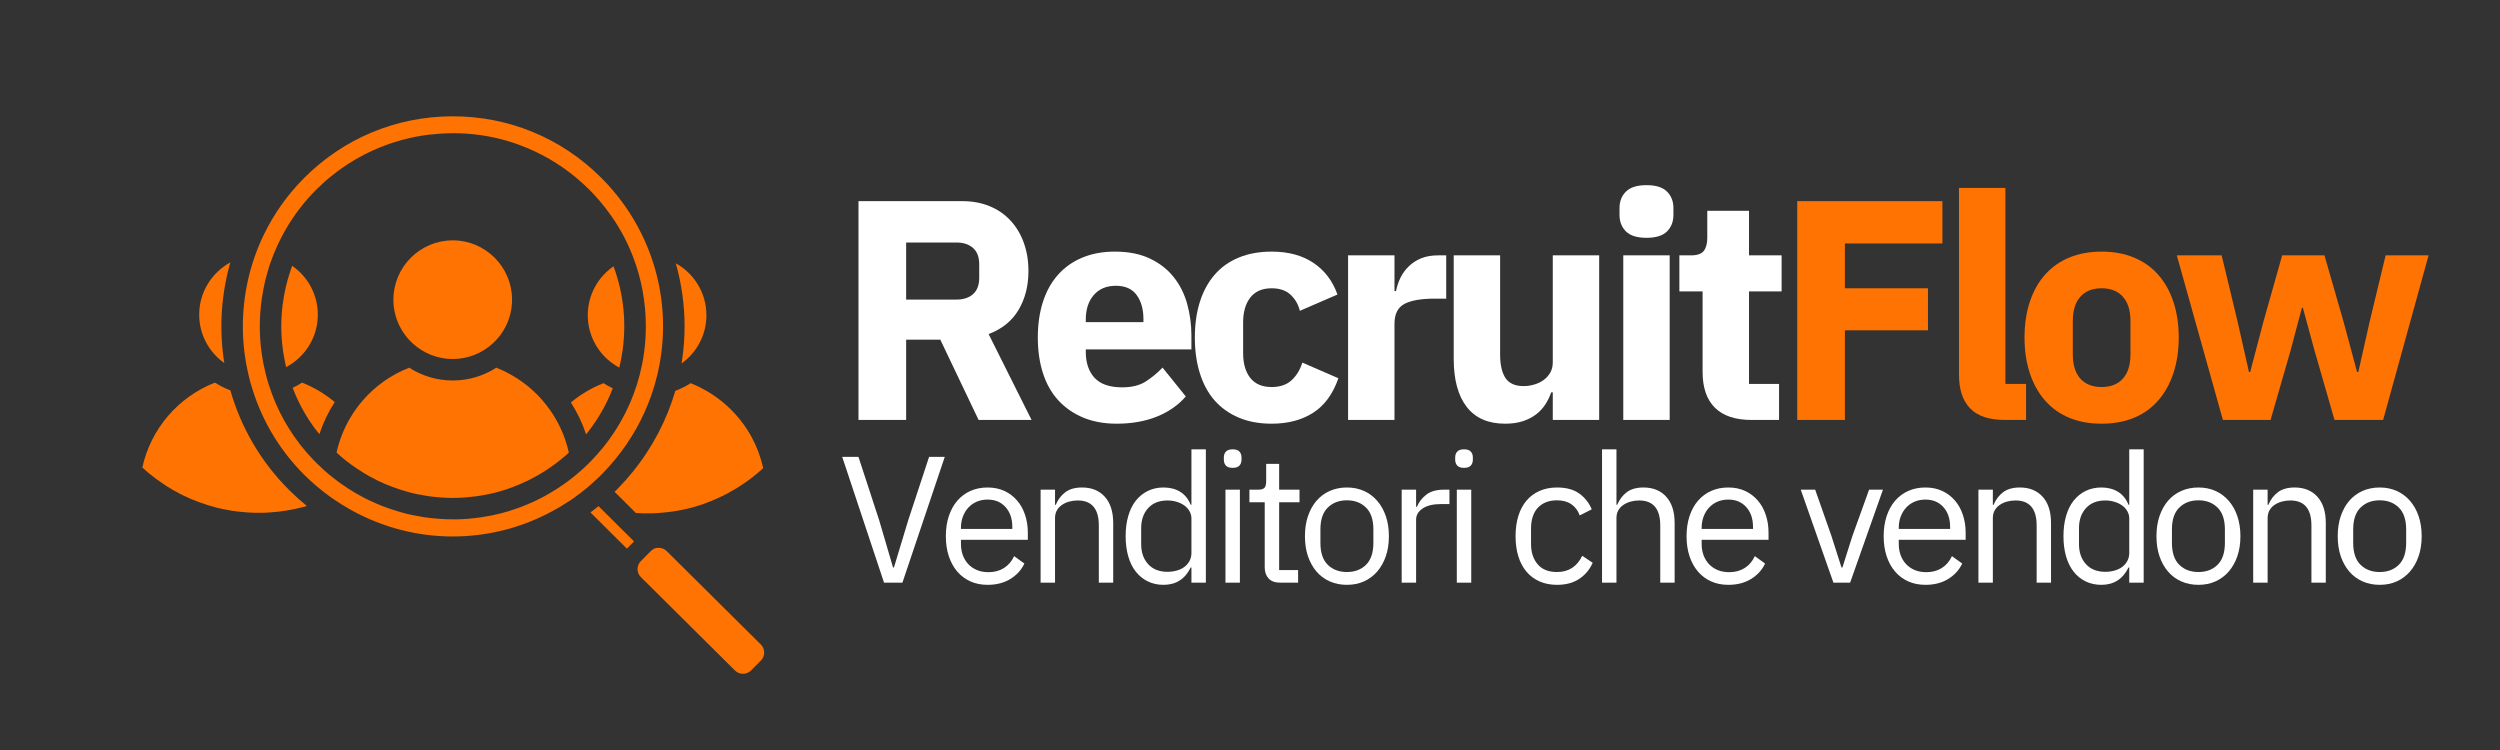 <svg xmlns="http://www.w3.org/2000/svg" xmlns:xlink="http://www.w3.org/1999/xlink" width="1000" zoomAndPan="magnify" viewBox="0 0 750 225" height="300" preserveAspectRatio="xMidYMid meet" version="1.0"><rect x="0" y="0" width="750" height="225" fill="#333333" stroke="none"/><defs><g/><clipPath id="e27d46ad60"><path d="M 72 34.891 L 199 34.891 L 199 161 L 72 161 Z M 72 34.891 " clip-rule="nonzero"/></clipPath><clipPath id="23b8d90d71"><path d="M 191 164 L 229.387 164 L 229.387 202.141 L 191 202.141 Z M 191 164 " clip-rule="nonzero"/></clipPath><clipPath id="8971f549cf"><path d="M 42.637 114 L 93 114 L 93 154 L 42.637 154 Z M 42.637 114 " clip-rule="nonzero"/></clipPath></defs><g clip-path="url(#e27d46ad60)"><path fill="#fe7302" d="M 177.742 144.898 C 178.797 143.984 179.703 143.129 180.543 142.277 C 182.062 140.738 183.461 139.168 184.707 137.629 C 189.434 131.824 192.977 125.441 195.336 118.762 C 196.051 116.742 196.66 114.688 197.156 112.621 C 197.199 112.434 197.25 112.254 197.293 112.074 C 197.738 110.156 198.094 108.219 198.348 106.281 C 199.695 96.379 198.652 86.266 195.27 76.805 C 194.492 74.625 193.586 72.477 192.562 70.379 C 189.531 64.152 185.402 58.316 180.207 53.164 L 180.195 53.164 C 168.336 41.367 152.586 34.891 135.859 34.891 L 135.605 34.891 C 118.781 34.953 102.98 41.559 91.129 53.512 C 86.145 58.527 82.184 64.184 79.246 70.211 C 78.215 72.309 77.309 74.445 76.539 76.625 C 73.148 86.098 72.105 96.219 73.379 106.09 C 73.633 108.039 73.98 109.988 74.422 111.906 C 74.453 112.086 74.496 112.262 74.547 112.441 C 75.023 114.52 75.621 116.57 76.328 118.594 C 79.363 127.379 84.398 135.617 91.422 142.594 C 93.742 144.867 96.215 146.973 98.789 148.84 C 98.902 148.922 99.02 149.008 99.137 149.09 C 99.516 149.367 99.883 149.629 100.262 149.871 C 101.969 151.039 103.707 152.113 105.488 153.094 C 124.375 163.523 147.117 163.566 166.016 153.18 C 167.473 152.391 168.902 151.523 170.316 150.598 C 170.324 150.598 170.324 150.586 170.336 150.586 L 170.695 150.367 C 170.895 150.238 171.105 150.113 171.297 149.977 C 171.715 149.68 172.062 149.438 172.402 149.207 C 172.539 149.102 172.676 148.996 172.812 148.902 C 173.887 148.113 174.941 147.312 175.961 146.469 C 176.469 146.047 176.961 145.637 177.426 145.172 C 177.531 145.078 177.637 144.992 177.742 144.898 Z M 176.445 139.188 C 176.371 139.262 176.266 139.348 176.16 139.441 C 175.5 140.094 174.824 140.727 174.141 141.316 C 173.75 141.676 173.348 142.012 172.949 142.34 C 171.156 143.836 169.273 145.227 167.336 146.48 L 167.324 146.48 C 166.816 146.805 166.312 147.121 165.809 147.438 L 165.797 147.438 C 164.352 148.344 162.785 149.207 161.172 149.977 L 161.117 150.008 C 161.117 150.008 161.055 150.039 161.023 150.062 C 160.266 150.43 159.484 150.797 158.676 151.105 C 158.129 151.348 157.578 151.578 157.02 151.801 C 156.461 152.02 155.906 152.242 155.336 152.441 C 151.922 153.684 148.309 154.602 144.578 155.148 C 144.223 155.203 143.852 155.254 143.496 155.297 C 143.137 155.348 142.77 155.391 142.41 155.434 C 140.883 155.621 139.43 155.727 138.027 155.77 C 137.766 155.781 137.492 155.793 137.227 155.793 L 137.207 155.793 C 137.07 155.801 136.91 155.801 136.754 155.801 L 136.246 155.801 C 136.133 155.801 136.016 155.801 135.891 155.801 C 135.457 155.801 135.016 155.801 134.574 155.781 C 134.32 155.781 134.066 155.77 133.812 155.762 C 133.066 155.738 132.34 155.688 131.613 155.633 C 130.41 155.539 129.316 155.434 128.25 155.297 C 127.871 155.242 127.484 155.191 127.105 155.137 L 124.312 154.633 C 123.848 154.547 123.375 154.453 122.898 154.348 C 122.004 154.148 121.098 153.918 120.184 153.641 C 119.707 153.516 119.234 153.367 118.762 153.211 C 118.559 153.156 118.285 153.074 117.992 152.957 C 117.297 152.77 116.621 152.527 115.926 152.262 C 115.883 152.242 115.832 152.23 115.789 152.211 C 115.727 152.188 115.652 152.156 115.59 152.137 C 114.875 151.895 114.051 151.566 113.219 151.199 L 113.062 151.137 C 112.988 151.105 112.914 151.07 112.852 151.039 C 112.312 150.82 111.766 150.586 111.227 150.312 L 111.219 150.312 L 110.797 150.113 L 110.648 150.051 C 110.648 150.051 110.555 150.008 110.512 149.988 C 110.426 149.945 110.344 149.902 110.27 149.859 C 110.059 149.766 109.859 149.66 109.668 149.566 C 109.574 149.512 109.488 149.473 109.395 149.43 C 109.195 149.312 108.984 149.207 108.785 149.09 C 108.773 149.09 108.762 149.09 108.762 149.082 C 108.562 148.977 108.375 148.871 108.184 148.766 C 107.824 148.574 107.438 148.363 107.047 148.145 C 106.848 148.027 106.645 147.91 106.445 147.785 C 106.246 147.668 106.047 147.555 105.855 147.426 C 105.781 147.387 105.699 147.332 105.613 147.281 C 105.172 147.027 104.688 146.723 104.203 146.406 C 104.012 146.27 103.832 146.141 103.645 146.004 C 103.621 145.996 103.602 145.973 103.582 145.965 C 102.812 145.469 102.043 144.93 101.254 144.352 C 100.461 143.762 99.652 143.129 98.84 142.453 L 98.828 142.453 C 97.648 141.477 96.555 140.473 95.48 139.41 C 95.438 139.379 95.395 139.336 95.352 139.305 C 95.332 139.285 95.312 139.273 95.301 139.262 L 95.176 139.125 L 95.09 139.051 L 94.941 138.906 C 94.648 138.609 94.352 138.316 94.078 138.02 C 88.441 132.184 84.293 125.441 81.617 118.27 C 80.891 116.328 80.27 114.371 79.773 112.391 C 79.73 112.273 79.711 112.16 79.68 112.043 C 79.172 110.008 78.773 107.953 78.488 105.891 C 77.855 101.352 77.77 96.746 78.223 92.184 C 78.414 90.27 78.699 88.371 79.078 86.477 C 79.32 85.23 79.605 83.988 79.941 82.758 C 80.164 81.883 80.426 80.996 80.699 80.133 C 81.027 79.113 81.383 78.09 81.773 77.09 C 81.891 76.773 82.016 76.457 82.145 76.141 C 82.492 75.289 82.859 74.434 83.238 73.594 C 83.617 72.77 84.02 71.961 84.438 71.148 C 84.766 70.504 85.113 69.875 85.473 69.242 C 85.609 69.008 85.734 68.777 85.871 68.547 C 88.262 64.457 91.215 60.594 94.699 57.074 C 94.93 56.844 95.152 56.621 95.375 56.41 C 95.488 56.293 95.617 56.18 95.742 56.062 C 95.754 56.062 95.766 56.051 95.773 56.043 C 96.207 55.598 96.773 55.074 97.332 54.578 C 98.188 53.82 99.051 53.094 99.934 52.398 C 100.82 51.691 101.727 51.027 102.645 50.387 C 103.379 49.867 104.129 49.363 104.898 48.891 C 106.023 48.172 107.184 47.5 108.352 46.875 C 109.047 46.477 109.828 46.098 110.598 45.73 C 111.449 45.309 112.27 44.918 113.102 44.59 L 113.113 44.59 C 113.113 44.59 113.207 44.547 113.262 44.527 C 113.461 44.434 113.66 44.34 113.871 44.266 C 114.051 44.191 114.242 44.117 114.43 44.043 C 114.492 44.023 114.566 43.992 114.629 43.969 C 115.336 43.684 115.957 43.465 116.559 43.242 L 117.012 43.086 C 117.812 42.812 118.57 42.566 119.285 42.367 C 120.066 42.125 120.941 41.883 121.805 41.695 C 122.215 41.566 122.848 41.41 123.512 41.293 C 123.648 41.262 123.785 41.219 123.934 41.188 C 124.082 41.156 124.238 41.125 124.395 41.082 C 124.406 41.094 124.406 41.082 124.418 41.082 C 124.574 41.051 124.742 41.02 124.922 40.988 L 124.945 40.988 C 125.125 40.957 125.301 40.926 125.492 40.895 C 126.25 40.746 126.934 40.621 127.621 40.547 C 128.211 40.461 129 40.344 129.746 40.312 C 138.48 39.344 147.203 40.398 155.305 43.285 C 157.051 43.918 158.77 44.621 160.457 45.422 C 166.363 48.195 171.844 51.996 176.613 56.738 L 176.625 56.738 C 176.973 57.074 177.309 57.422 177.637 57.77 C 177.984 58.137 178.344 58.516 178.691 58.898 C 179.184 59.445 179.68 60.012 180.156 60.57 C 180.629 61.141 181.094 61.711 181.547 62.289 C 182.145 63.059 182.727 63.848 183.285 64.637 C 184.801 66.766 186.148 68.988 187.34 71.297 C 188.328 73.223 189.215 75.203 189.984 77.238 C 192.438 83.672 193.723 90.562 193.754 97.652 C 193.766 100.496 193.574 103.309 193.176 106.07 C 192.891 108.145 192.48 110.199 191.965 112.211 C 191.941 112.328 191.91 112.441 191.879 112.559 C 191.363 114.551 190.742 116.508 190.016 118.426 L 190.004 118.426 C 189.035 121.008 187.875 123.492 186.539 125.895 C 186.098 126.707 185.621 127.496 185.137 128.285 C 184.863 128.738 184.578 129.191 184.285 129.633 C 184.02 130.035 183.746 130.434 183.473 130.824 C 183.199 131.227 182.926 131.613 182.641 132.004 C 182.598 132.066 182.547 132.121 182.516 132.184 C 182.07 132.773 181.629 133.352 181.176 133.922 C 181.039 134.09 180.902 134.258 180.766 134.43 C 179.574 135.891 178.289 137.324 176.93 138.695 L 176.445 139.18 Z M 176.445 139.188 " fill-opacity="1" fill-rule="nonzero"/></g><g clip-path="url(#23b8d90d71)"><path fill="#fe7302" d="M 228.254 193.355 L 200.023 165.336 C 199.379 164.703 198.535 164.355 197.633 164.355 C 197.516 164.344 197.398 164.344 197.293 164.355 C 196.43 164.387 195.789 164.777 195.219 165.348 L 192.246 168.34 C 191.68 168.906 191.344 169.645 191.277 170.445 C 191.258 170.539 191.258 170.645 191.258 170.75 C 191.27 171.656 191.617 172.5 192.27 173.141 L 220.5 201.164 C 221.828 202.48 223.988 202.469 225.305 201.141 L 228.277 198.148 C 229.594 196.824 229.582 194.664 228.254 193.348 Z M 228.254 193.355 " fill-opacity="1" fill-rule="nonzero"/></g><path fill="#fe7302" d="M 187.875 160.109 L 179.637 151.926 L 179.555 151.84 C 179.555 151.84 179.523 151.871 179.512 151.883 C 179.227 152.113 178.941 152.336 178.668 152.547 C 178.152 152.957 177.637 153.348 177.133 153.727 L 182.758 159.32 L 187.488 164.02 L 188.066 164.598 L 190.215 162.418 L 189.637 161.848 L 187.887 160.109 Z M 187.875 160.109 " fill-opacity="1" fill-rule="nonzero"/><path fill="#fe7302" d="M 195.48 154 C 196.305 153.988 197.145 153.938 198.012 153.863 C 199.336 153.77 200.633 153.633 201.93 153.434 C 206.344 152.777 210.547 151.566 214.445 149.84 C 215.086 149.566 215.645 149.301 216.215 149.039 L 216.688 148.828 C 218.004 148.164 219.406 147.395 220.785 146.574 C 222.988 145.246 225.125 143.719 227.148 142.035 C 227.77 141.527 228.371 140.992 228.961 140.441 C 227.496 133.805 224.211 127.793 219.363 122.945 C 215.898 119.48 211.715 116.742 207.188 114.949 C 205.754 115.887 204.215 116.656 202.594 117.258 C 200.062 125.926 195.777 134.25 189.711 141.688 C 188.352 143.371 186.812 145.098 185.125 146.805 C 184.883 147.059 184.633 147.301 184.379 147.543 L 190.773 153.906 C 191.551 153.957 192.238 153.988 192.922 154 Z M 195.48 154 " fill-opacity="1" fill-rule="nonzero"/><path fill="#fe7302" d="M 182.031 120.617 C 182.691 119.258 183.293 117.879 183.832 116.488 C 182.863 116.047 181.945 115.527 181.059 114.949 C 177.457 116.363 174.16 118.332 171.262 120.742 C 173.191 123.727 174.719 126.938 175.824 130.309 C 175.836 130.289 175.848 130.277 175.855 130.266 C 176.141 129.93 176.402 129.582 176.656 129.246 C 176.93 128.906 177.184 128.559 177.438 128.211 C 177.691 127.863 177.934 127.516 178.176 127.168 C 178.543 126.645 178.891 126.117 179.238 125.578 C 179.922 124.504 180.555 123.41 181.164 122.305 C 181.461 121.746 181.746 121.188 182.031 120.617 Z M 182.031 120.617 " fill-opacity="1" fill-rule="nonzero"/><path fill="#fe7302" d="M 204.711 107.398 C 204.637 107.945 204.562 108.492 204.469 109.031 C 205.016 108.641 205.543 108.219 206.039 107.766 C 209.652 104.512 211.926 99.801 211.926 94.566 C 211.926 87.875 208.219 82.031 202.738 78.984 C 204.488 85.148 205.375 91.512 205.375 97.883 C 205.375 101.066 205.152 104.238 204.711 107.398 Z M 204.711 107.398 " fill-opacity="1" fill-rule="nonzero"/><path fill="#fe7302" d="M 185.781 110.281 C 186.074 109.113 186.316 107.934 186.516 106.742 C 188.078 97.789 187.254 88.496 184.062 79.891 C 179.395 83.105 176.332 88.477 176.332 94.566 C 176.332 99.789 178.594 104.5 182.199 107.766 C 183.285 108.734 184.484 109.586 185.781 110.281 Z M 185.781 110.281 " fill-opacity="1" fill-rule="nonzero"/><path fill="#fe7302" d="M 135.824 107.703 C 140.41 107.703 144.59 105.953 147.742 103.109 C 151.344 99.855 153.617 95.145 153.617 89.91 C 153.617 80.09 145.633 72.105 135.824 72.105 C 126.02 72.105 118.023 80.09 118.023 89.91 C 118.023 95.133 120.289 99.844 123.902 103.109 C 127.062 105.953 131.242 107.703 135.824 107.703 Z M 135.824 107.703 " fill-opacity="1" fill-rule="nonzero"/><path fill="#fe7302" d="M 162.711 120.059 C 162.184 119.449 161.625 118.859 161.055 118.289 C 157.59 114.824 153.406 112.086 148.879 110.305 C 145.105 112.75 140.629 114.148 135.824 114.148 C 131.023 114.148 126.535 112.738 122.762 110.305 C 117.371 112.41 112.672 115.75 108.984 119.965 C 107.52 121.617 106.223 123.41 105.098 125.316 C 103.199 128.52 101.801 132.027 100.969 135.754 C 101.379 136.156 101.801 136.523 102.223 136.895 C 102.453 137.094 102.695 137.293 102.938 137.492 C 103.297 137.789 103.652 138.074 104.012 138.367 C 105.086 139.199 106.141 139.957 107.215 140.664 L 107.227 140.664 C 107.867 141.105 108.457 141.484 109.047 141.844 C 109.09 141.863 109.121 141.887 109.164 141.906 C 109.438 142.074 109.691 142.234 109.934 142.371 C 109.941 142.371 109.953 142.391 109.965 142.391 C 110.238 142.559 110.5 142.707 110.766 142.844 C 110.934 142.941 111.09 143.023 111.262 143.109 C 112.039 143.551 112.703 143.898 113.387 144.227 L 113.926 144.477 C 114.441 144.719 114.945 144.953 115.473 145.172 C 115.484 145.172 115.496 145.184 115.504 145.184 L 115.969 145.371 C 116.055 145.406 116.148 145.445 116.23 145.477 C 116.781 145.711 117.328 145.93 117.895 146.133 C 117.918 146.141 117.938 146.141 117.961 146.152 C 118.59 146.395 119.246 146.605 119.887 146.816 C 119.93 146.828 119.961 146.836 120.004 146.848 C 120.055 146.867 120.121 146.891 120.184 146.91 C 120.246 146.934 120.309 146.953 120.363 146.973 C 120.395 146.973 120.711 147.078 120.75 147.09 C 121.445 147.32 122.133 147.523 122.805 147.699 C 123.711 147.945 124.598 148.152 125.449 148.312 L 125.523 148.312 C 125.523 148.312 128.145 148.785 128.145 148.785 C 128.391 148.828 128.633 148.859 128.875 148.891 C 128.969 148.902 129.062 148.922 129.156 148.934 C 129.621 148.996 130.086 149.051 130.559 149.09 C 131.266 149.164 131.949 149.23 132.613 149.262 C 132.844 149.27 133.066 149.293 133.297 149.301 C 133.52 149.312 133.75 149.332 133.973 149.332 C 134.184 149.344 134.395 149.355 134.605 149.355 L 134.613 149.355 C 135.371 149.387 136.102 149.387 136.805 149.355 L 137.176 149.355 C 137.363 149.355 137.555 149.355 137.742 149.332 L 137.84 149.332 C 137.996 149.332 138.152 149.324 138.324 149.301 C 138.777 149.281 139.23 149.25 139.691 149.219 C 140.684 149.145 141.66 149.039 142.641 148.914 C 142.957 148.871 143.285 148.828 143.609 148.777 C 147.719 148.164 151.637 147.078 155.305 145.531 C 155.578 145.426 155.852 145.301 156.125 145.184 C 156.746 144.922 157.285 144.668 157.832 144.414 L 158.285 144.215 L 158.371 144.172 C 159.414 143.645 160.508 143.066 161.594 142.434 C 161.887 142.266 162.172 142.098 162.469 141.918 C 162.91 141.656 163.34 141.379 163.785 141.098 C 165.523 139.98 167.207 138.727 168.828 137.379 C 169.113 137.145 169.398 136.902 169.684 136.66 C 169.809 136.547 169.938 136.441 170.062 136.324 C 170.156 136.25 170.242 136.164 170.324 136.094 C 170.441 135.988 170.547 135.891 170.652 135.785 C 169.84 132.109 168.473 128.633 166.574 125.43 C 165.461 123.535 164.164 121.734 162.699 120.059 Z M 162.711 120.059 " fill-opacity="1" fill-rule="nonzero"/><path fill="#fe7302" d="M 87.789 116.352 C 88.812 119.039 90.066 121.641 91.551 124.156 C 92.203 125.254 92.898 126.336 93.637 127.391 C 93.891 127.75 94.141 128.098 94.395 128.445 C 94.848 129.055 95.312 129.668 95.805 130.258 C 96.934 126.832 98.492 123.598 100.422 120.617 C 97.48 118.164 94.152 116.172 90.613 114.781 C 89.719 115.371 88.77 115.898 87.789 116.352 Z M 87.789 116.352 " fill-opacity="1" fill-rule="nonzero"/><path fill="#fe7302" d="M 95.344 94.387 C 95.344 88.328 92.297 82.969 87.664 79.754 L 87.652 79.754 C 87.504 80.145 87.367 80.523 87.242 80.914 C 87.125 81.262 87.008 81.598 86.895 81.945 C 86.672 82.629 86.473 83.324 86.273 84.02 C 86.082 84.715 85.902 85.422 85.734 86.117 C 85.324 87.875 85.008 89.656 84.785 91.449 C 84.703 92.152 84.629 92.848 84.566 93.555 L 84.566 93.586 C 84.504 94.293 84.461 94.996 84.43 95.703 C 84.336 98.02 84.387 100.348 84.609 102.656 C 84.617 102.812 84.629 102.961 84.648 103.109 C 84.766 104.258 84.926 105.418 85.113 106.566 C 85.25 107.363 85.41 108.176 85.578 108.977 C 85.578 108.988 85.578 108.996 85.586 108.996 C 85.621 109.188 85.66 109.379 85.715 109.555 C 85.758 109.746 85.797 109.934 85.852 110.125 C 87.156 109.43 88.379 108.578 89.465 107.586 C 93.078 104.332 95.344 99.621 95.344 94.387 Z M 95.344 94.387 " fill-opacity="1" fill-rule="nonzero"/><path fill="#fe7302" d="M 67.289 108.914 C 67.195 108.344 67.109 107.777 67.035 107.207 C 65.762 97.715 66.457 87.992 69.102 78.723 C 63.551 81.746 59.758 87.633 59.758 94.387 C 59.758 99.621 62.023 104.32 65.625 107.586 C 66.152 108.059 66.711 108.504 67.289 108.914 Z M 67.289 108.914 " fill-opacity="1" fill-rule="nonzero"/><g clip-path="url(#8971f549cf)"><path fill="#fe7302" d="M 69.113 117.109 C 67.48 116.5 65.93 115.719 64.488 114.781 C 53.406 119.121 45.242 128.676 42.703 140.242 C 43.336 140.844 43.988 141.422 44.66 141.98 C 46.117 143.172 47.516 144.203 48.949 145.141 C 49.645 145.637 50.254 146.027 50.898 146.395 C 51.668 146.879 52.332 147.25 52.996 147.598 C 53.762 148.027 54.438 148.387 55.113 148.703 L 55.598 148.922 C 56.156 149.188 56.691 149.438 57.25 149.672 L 57.734 149.871 C 58.387 150.133 59.02 150.398 59.703 150.641 C 60.379 150.883 61.062 151.125 61.75 151.336 C 61.863 151.367 61.969 151.41 62.086 151.453 C 62.129 151.453 62.445 151.566 62.484 151.578 C 64.086 152.105 65.668 152.504 67.195 152.789 L 69.883 153.273 C 71.082 153.453 72.367 153.59 73.652 153.684 C 74.664 153.758 75.496 153.82 76.348 153.832 L 78.91 153.832 C 79.73 153.832 80.582 153.758 81.426 153.695 C 82.766 153.59 84.051 153.453 85.355 153.254 C 87.652 152.914 89.895 152.422 92.055 151.789 C 90.277 150.344 88.547 148.797 86.895 147.164 C 78.191 138.527 72.262 128.141 69.113 117.109 Z M 69.113 117.109 " fill-opacity="1" fill-rule="nonzero"/></g><g fill="#ffffff" fill-opacity="1"><g transform="translate(250.313, 125.984)"><g><path d="M 21.531 0 L 7.234 0 L 7.234 -65.641 L 38.375 -65.641 C 41.383 -65.641 44.109 -65.141 46.547 -64.141 C 48.992 -63.141 51.078 -61.711 52.797 -59.859 C 54.523 -58.016 55.859 -55.805 56.797 -53.234 C 57.742 -50.66 58.219 -47.805 58.219 -44.672 C 58.219 -40.223 57.227 -36.336 55.25 -33.016 C 53.281 -29.691 50.285 -27.273 46.266 -25.766 L 59.156 0 L 43.266 0 L 31.781 -24.078 L 21.531 -24.078 Z M 36.578 -36.109 C 38.711 -36.109 40.391 -36.656 41.609 -37.75 C 42.836 -38.852 43.453 -40.473 43.453 -42.609 L 43.453 -46.734 C 43.453 -48.867 42.836 -50.484 41.609 -51.578 C 40.391 -52.68 38.711 -53.234 36.578 -53.234 L 21.531 -53.234 L 21.531 -36.109 Z M 36.578 -36.109 "/></g></g></g><g fill="#ffffff" fill-opacity="1"><g transform="translate(307.954, 125.984)"><g><path d="M 27.078 1.125 C 23.316 1.125 19.961 0.516 17.016 -0.703 C 14.078 -1.93 11.586 -3.656 9.547 -5.875 C 7.504 -8.102 5.969 -10.816 4.938 -14.016 C 3.906 -17.211 3.391 -20.785 3.391 -24.734 C 3.391 -28.617 3.891 -32.145 4.891 -35.312 C 5.891 -38.477 7.375 -41.188 9.344 -43.438 C 11.32 -45.695 13.754 -47.438 16.641 -48.656 C 19.523 -49.883 22.816 -50.5 26.516 -50.5 C 30.598 -50.5 34.094 -49.805 37 -48.422 C 39.914 -47.047 42.297 -45.195 44.141 -42.875 C 45.992 -40.562 47.344 -37.883 48.188 -34.844 C 49.039 -31.801 49.469 -28.617 49.469 -25.297 L 49.469 -21.156 L 17.781 -21.156 L 17.781 -20.406 C 17.781 -17.145 18.656 -14.555 20.406 -12.641 C 22.164 -10.734 24.926 -9.781 28.688 -9.781 C 31.57 -9.781 33.922 -10.359 35.734 -11.516 C 37.555 -12.68 39.25 -14.078 40.812 -15.703 L 47.781 -7.047 C 45.582 -4.484 42.711 -2.477 39.172 -1.031 C 35.629 0.406 31.598 1.125 27.078 1.125 Z M 26.797 -40.25 C 23.984 -40.25 21.773 -39.32 20.172 -37.469 C 18.578 -35.625 17.781 -33.164 17.781 -30.094 L 17.781 -29.344 L 35.078 -29.344 L 35.078 -30.188 C 35.078 -33.195 34.398 -35.625 33.047 -37.469 C 31.703 -39.32 29.617 -40.25 26.797 -40.25 Z M 26.797 -40.25 "/></g></g></g><g fill="#ffffff" fill-opacity="1"><g transform="translate(355.063, 125.984)"><g><path d="M 26.422 1.125 C 22.723 1.125 19.43 0.516 16.547 -0.703 C 13.66 -1.93 11.242 -3.656 9.297 -5.875 C 7.359 -8.102 5.891 -10.816 4.891 -14.016 C 3.891 -17.211 3.391 -20.785 3.391 -24.734 C 3.391 -28.68 3.891 -32.238 4.891 -35.406 C 5.891 -38.57 7.359 -41.281 9.297 -43.531 C 11.242 -45.789 13.66 -47.516 16.547 -48.703 C 19.43 -49.898 22.723 -50.5 26.422 -50.5 C 31.441 -50.5 35.629 -49.367 38.984 -47.109 C 42.336 -44.859 44.734 -41.695 46.172 -37.625 L 34.891 -32.734 C 34.453 -34.609 33.539 -36.203 32.156 -37.516 C 30.781 -38.836 28.867 -39.5 26.422 -39.5 C 23.598 -39.5 21.469 -38.57 20.031 -36.719 C 18.594 -34.875 17.875 -32.383 17.875 -29.25 L 17.875 -20.031 C 17.875 -16.895 18.594 -14.414 20.031 -12.594 C 21.469 -10.781 23.598 -9.875 26.422 -9.875 C 28.93 -9.875 30.922 -10.547 32.391 -11.891 C 33.867 -13.242 34.953 -15.016 35.641 -17.203 L 46.453 -12.516 C 44.828 -7.805 42.305 -4.352 38.891 -2.156 C 35.473 0.031 31.316 1.125 26.422 1.125 Z M 26.422 1.125 "/></g></g></g><g fill="#ffffff" fill-opacity="1"><g transform="translate(397.94, 125.984)"><g><path d="M 6.484 0 L 6.484 -49.375 L 20.406 -49.375 L 20.406 -38.656 L 20.875 -38.656 C 21.125 -40.031 21.562 -41.359 22.188 -42.641 C 22.82 -43.93 23.656 -45.078 24.688 -46.078 C 25.719 -47.086 26.953 -47.891 28.391 -48.484 C 29.836 -49.078 31.535 -49.375 33.484 -49.375 L 35.922 -49.375 L 35.922 -36.391 L 32.453 -36.391 C 28.367 -36.391 25.336 -35.859 23.359 -34.797 C 21.391 -33.734 20.406 -31.758 20.406 -28.875 L 20.406 0 Z M 6.484 0 "/></g></g></g><g fill="#ffffff" fill-opacity="1"><g transform="translate(430.192, 125.984)"><g><path d="M 35.641 -8.281 L 35.172 -8.281 C 34.734 -7.02 34.156 -5.828 33.438 -4.703 C 32.719 -3.578 31.789 -2.57 30.656 -1.688 C 29.531 -0.812 28.195 -0.125 26.656 0.375 C 25.125 0.875 23.352 1.125 21.344 1.125 C 16.27 1.125 12.43 -0.551 9.828 -3.906 C 7.223 -7.258 5.922 -12.07 5.922 -18.344 L 5.922 -49.375 L 19.844 -49.375 L 19.844 -19.562 C 19.844 -16.551 20.375 -14.227 21.438 -12.594 C 22.508 -10.969 24.328 -10.156 26.891 -10.156 C 27.961 -10.156 29.031 -10.312 30.094 -10.625 C 31.156 -10.938 32.094 -11.391 32.906 -11.984 C 33.727 -12.586 34.391 -13.328 34.891 -14.203 C 35.391 -15.078 35.641 -16.109 35.641 -17.297 L 35.641 -49.375 L 49.562 -49.375 L 49.562 0 L 35.641 0 Z M 35.641 -8.281 "/></g></g></g><g fill="#ffffff" fill-opacity="1"><g transform="translate(480.498, 125.984)"><g><path d="M 13.453 -54.641 C 10.629 -54.641 8.57 -55.281 7.281 -56.562 C 6 -57.852 5.359 -59.5 5.359 -61.5 L 5.359 -63.578 C 5.359 -65.578 6 -67.219 7.281 -68.5 C 8.57 -69.789 10.629 -70.438 13.453 -70.438 C 16.273 -70.438 18.328 -69.789 19.609 -68.5 C 20.891 -67.219 21.531 -65.578 21.531 -63.578 L 21.531 -61.5 C 21.531 -59.5 20.891 -57.852 19.609 -56.562 C 18.328 -55.281 16.273 -54.641 13.453 -54.641 Z M 6.484 -49.375 L 20.406 -49.375 L 20.406 0 L 6.484 0 Z M 6.484 -49.375 "/></g></g></g><g fill="#ffffff" fill-opacity="1"><g transform="translate(501.655, 125.984)"><g><path d="M 23.797 0 C 18.961 0 15.305 -1.219 12.828 -3.656 C 10.359 -6.102 9.125 -9.68 9.125 -14.391 L 9.125 -38.562 L 2.156 -38.562 L 2.156 -49.375 L 5.641 -49.375 C 7.523 -49.375 8.812 -49.828 9.5 -50.734 C 10.188 -51.648 10.531 -52.953 10.531 -54.641 L 10.531 -62.734 L 23.047 -62.734 L 23.047 -49.375 L 32.828 -49.375 L 32.828 -38.562 L 23.047 -38.562 L 23.047 -10.812 L 32.062 -10.812 L 32.062 0 Z M 23.797 0 "/></g></g></g><g fill="#fe7302" fill-opacity="1"><g transform="translate(531.938, 125.984)"><g><path d="M 7.234 0 L 7.234 -65.641 L 50.781 -65.641 L 50.781 -52.953 L 21.531 -52.953 L 21.531 -39.5 L 46.453 -39.5 L 46.453 -26.891 L 21.531 -26.891 L 21.531 0 Z M 7.234 0 "/></g></g></g><g fill="#fe7302" fill-opacity="1"><g transform="translate(581.21, 125.984)"><g><path d="M 20.312 0 C 15.551 0 12.055 -1.156 9.828 -3.469 C 7.598 -5.789 6.484 -9.148 6.484 -13.547 L 6.484 -69.594 L 20.406 -69.594 L 20.406 -10.812 L 26.609 -10.812 L 26.609 0 Z M 20.312 0 "/></g></g></g><g fill="#fe7302" fill-opacity="1"><g transform="translate(603.965, 125.984)"><g><path d="M 26.516 1.125 C 22.879 1.125 19.633 0.531 16.781 -0.656 C 13.938 -1.844 11.523 -3.566 9.547 -5.828 C 7.566 -8.086 6.047 -10.816 4.984 -14.016 C 3.922 -17.211 3.391 -20.785 3.391 -24.734 C 3.391 -28.68 3.922 -32.254 4.984 -35.453 C 6.047 -38.648 7.566 -41.359 9.547 -43.578 C 11.523 -45.805 13.938 -47.516 16.781 -48.703 C 19.633 -49.898 22.879 -50.5 26.516 -50.5 C 30.148 -50.5 33.395 -49.898 36.25 -48.703 C 39.102 -47.516 41.516 -45.805 43.484 -43.578 C 45.461 -41.359 46.984 -38.648 48.047 -35.453 C 49.117 -32.254 49.656 -28.68 49.656 -24.734 C 49.656 -20.785 49.117 -17.211 48.047 -14.016 C 46.984 -10.816 45.461 -8.086 43.484 -5.828 C 41.516 -3.566 39.102 -1.844 36.25 -0.656 C 33.395 0.531 30.148 1.125 26.516 1.125 Z M 26.516 -9.875 C 29.273 -9.875 31.406 -10.719 32.906 -12.406 C 34.414 -14.102 35.172 -16.52 35.172 -19.656 L 35.172 -29.719 C 35.172 -32.852 34.414 -35.266 32.906 -36.953 C 31.406 -38.648 29.273 -39.5 26.516 -39.5 C 23.766 -39.5 21.633 -38.648 20.125 -36.953 C 18.625 -35.266 17.875 -32.852 17.875 -29.719 L 17.875 -19.656 C 17.875 -16.52 18.625 -14.102 20.125 -12.406 C 21.633 -10.719 23.766 -9.875 26.516 -9.875 Z M 26.516 -9.875 "/></g></g></g><g fill="#fe7302" fill-opacity="1"><g transform="translate(651.262, 125.984)"><g><path d="M 1.781 -49.375 L 15.234 -49.375 L 20.031 -29.438 L 23.422 -14.391 L 23.797 -14.391 L 27.75 -29.438 L 33.391 -49.375 L 46.078 -49.375 L 51.812 -29.438 L 55.859 -14.391 L 56.234 -14.391 L 59.625 -29.438 L 64.422 -49.375 L 77.312 -49.375 L 63.672 0 L 49.094 0 L 43.078 -20.875 L 39.594 -33.672 L 39.312 -33.672 L 35.922 -20.875 L 29.906 0 L 15.609 0 Z M 1.781 -49.375 "/></g></g></g><g fill="#ffffff" fill-opacity="1"><g transform="translate(251.586, 174.795)"><g><path d="M 13.625 0 L 1.078 -37.734 L 5.953 -37.734 L 12.172 -18.703 L 16.328 -4.547 L 16.594 -4.547 L 20.875 -18.703 L 27.141 -37.734 L 31.844 -37.734 L 19.141 0 Z M 13.625 0 "/></g></g></g><g fill="#ffffff" fill-opacity="1"><g transform="translate(281.208, 174.795)"><g><path d="M 15.078 0.656 C 13.172 0.656 11.453 0.312 9.922 -0.375 C 8.391 -1.062 7.07 -2.047 5.969 -3.328 C 4.875 -4.609 4.031 -6.141 3.438 -7.922 C 2.844 -9.703 2.547 -11.711 2.547 -13.953 C 2.547 -16.148 2.844 -18.148 3.438 -19.953 C 4.031 -21.754 4.875 -23.289 5.969 -24.562 C 7.07 -25.844 8.391 -26.828 9.922 -27.516 C 11.453 -28.203 13.172 -28.547 15.078 -28.547 C 16.953 -28.547 18.629 -28.203 20.109 -27.516 C 21.586 -26.828 22.848 -25.879 23.891 -24.672 C 24.941 -23.473 25.742 -22.039 26.297 -20.375 C 26.859 -18.719 27.141 -16.898 27.141 -14.922 L 27.141 -12.859 L 7.078 -12.859 L 7.078 -11.562 C 7.078 -10.375 7.266 -9.266 7.641 -8.234 C 8.023 -7.211 8.566 -6.32 9.266 -5.562 C 9.973 -4.812 10.836 -4.219 11.859 -3.781 C 12.891 -3.352 14.055 -3.141 15.359 -3.141 C 17.117 -3.141 18.656 -3.551 19.969 -4.375 C 21.289 -5.207 22.312 -6.398 23.031 -7.953 L 26.109 -5.734 C 25.211 -3.816 23.805 -2.27 21.891 -1.094 C 19.984 0.07 17.711 0.656 15.078 0.656 Z M 15.078 -24.922 C 13.891 -24.922 12.805 -24.711 11.828 -24.297 C 10.859 -23.879 10.02 -23.289 9.312 -22.531 C 8.613 -21.781 8.066 -20.891 7.672 -19.859 C 7.273 -18.836 7.078 -17.711 7.078 -16.484 L 7.078 -16.109 L 22.484 -16.109 L 22.484 -16.703 C 22.484 -19.191 21.805 -21.18 20.453 -22.672 C 19.109 -24.172 17.316 -24.922 15.078 -24.922 Z M 15.078 -24.922 "/></g></g></g><g fill="#ffffff" fill-opacity="1"><g transform="translate(307.586, 174.795)"><g><path d="M 4.594 0 L 4.594 -27.891 L 8.922 -27.891 L 8.922 -23.359 L 9.141 -23.359 C 9.816 -24.941 10.773 -26.203 12.016 -27.141 C 13.266 -28.078 14.938 -28.547 17.031 -28.547 C 19.914 -28.547 22.191 -27.617 23.859 -25.766 C 25.535 -23.91 26.375 -21.285 26.375 -17.891 L 26.375 0 L 22.062 0 L 22.062 -17.141 C 22.062 -22.148 19.953 -24.656 15.734 -24.656 C 14.867 -24.656 14.031 -24.547 13.219 -24.328 C 12.406 -24.109 11.676 -23.781 11.031 -23.344 C 10.383 -22.914 9.867 -22.367 9.484 -21.703 C 9.109 -21.035 8.922 -20.254 8.922 -19.359 L 8.922 0 Z M 4.594 0 "/></g></g></g><g fill="#ffffff" fill-opacity="1"><g transform="translate(334.992, 174.795)"><g><path d="M 22.438 -4.547 L 22.219 -4.547 C 20.52 -1.078 17.801 0.656 14.062 0.656 C 12.332 0.656 10.766 0.312 9.359 -0.375 C 7.953 -1.062 6.75 -2.035 5.75 -3.297 C 4.758 -4.555 4.004 -6.086 3.484 -7.891 C 2.961 -9.691 2.703 -11.711 2.703 -13.953 C 2.703 -16.18 2.961 -18.195 3.484 -20 C 4.004 -21.801 4.758 -23.332 5.75 -24.594 C 6.75 -25.852 7.953 -26.828 9.359 -27.516 C 10.766 -28.203 12.332 -28.547 14.062 -28.547 C 16 -28.547 17.66 -28.117 19.047 -27.266 C 20.441 -26.422 21.5 -25.117 22.219 -23.359 L 22.438 -23.359 L 22.438 -40 L 26.766 -40 L 26.766 0 L 22.438 0 Z M 15.25 -3.25 C 16.219 -3.25 17.145 -3.375 18.031 -3.625 C 18.914 -3.875 19.68 -4.238 20.328 -4.719 C 20.973 -5.207 21.484 -5.801 21.859 -6.5 C 22.242 -7.207 22.438 -8.016 22.438 -8.922 L 22.438 -19.297 C 22.438 -20.055 22.242 -20.77 21.859 -21.438 C 21.484 -22.102 20.973 -22.672 20.328 -23.141 C 19.68 -23.609 18.914 -23.977 18.031 -24.25 C 17.145 -24.52 16.219 -24.656 15.25 -24.656 C 12.789 -24.656 10.859 -23.891 9.453 -22.359 C 8.055 -20.828 7.359 -18.816 7.359 -16.328 L 7.359 -11.562 C 7.359 -9.082 8.055 -7.078 9.453 -5.547 C 10.859 -4.016 12.789 -3.25 15.25 -3.25 Z M 15.25 -3.25 "/></g></g></g><g fill="#ffffff" fill-opacity="1"><g transform="translate(363.046, 174.795)"><g><path d="M 6.766 -34.438 C 5.828 -34.438 5.148 -34.66 4.734 -35.109 C 4.316 -35.566 4.109 -36.156 4.109 -36.875 L 4.109 -37.578 C 4.109 -38.297 4.316 -38.879 4.734 -39.328 C 5.148 -39.773 5.828 -40 6.766 -40 C 7.691 -40 8.363 -39.773 8.781 -39.328 C 9.195 -38.879 9.406 -38.297 9.406 -37.578 L 9.406 -36.875 C 9.406 -36.156 9.195 -35.566 8.781 -35.109 C 8.363 -34.66 7.691 -34.438 6.766 -34.438 Z M 4.594 -27.891 L 8.922 -27.891 L 8.922 0 L 4.594 0 Z M 4.594 -27.891 "/></g></g></g><g fill="#ffffff" fill-opacity="1"><g transform="translate(373.261, 174.795)"><g><path d="M 10.766 0 C 9.242 0 8.094 -0.422 7.312 -1.266 C 6.539 -2.117 6.156 -3.227 6.156 -4.594 L 6.156 -24.109 L 1.562 -24.109 L 1.562 -27.891 L 4.156 -27.891 C 5.094 -27.891 5.734 -28.078 6.078 -28.453 C 6.422 -28.836 6.594 -29.5 6.594 -30.438 L 6.594 -35.625 L 10.484 -35.625 L 10.484 -27.891 L 16.594 -27.891 L 16.594 -24.109 L 10.484 -24.109 L 10.484 -3.781 L 16.172 -3.781 L 16.172 0 Z M 10.766 0 "/></g></g></g><g fill="#ffffff" fill-opacity="1"><g transform="translate(388.936, 174.795)"><g><path d="M 15.141 0.656 C 13.266 0.656 11.551 0.312 10 -0.375 C 8.445 -1.062 7.117 -2.047 6.016 -3.328 C 4.922 -4.609 4.066 -6.141 3.453 -7.922 C 2.848 -9.703 2.547 -11.711 2.547 -13.953 C 2.547 -16.148 2.848 -18.148 3.453 -19.953 C 4.066 -21.754 4.922 -23.289 6.016 -24.562 C 7.117 -25.844 8.445 -26.828 10 -27.516 C 11.551 -28.203 13.266 -28.547 15.141 -28.547 C 17.016 -28.547 18.719 -28.203 20.25 -27.516 C 21.781 -26.828 23.102 -25.844 24.219 -24.562 C 25.332 -23.289 26.195 -21.754 26.812 -19.953 C 27.426 -18.148 27.734 -16.148 27.734 -13.953 C 27.734 -11.711 27.426 -9.703 26.812 -7.922 C 26.195 -6.141 25.332 -4.609 24.219 -3.328 C 23.102 -2.047 21.781 -1.062 20.25 -0.375 C 18.719 0.312 17.016 0.656 15.141 0.656 Z M 15.141 -3.188 C 17.484 -3.188 19.391 -3.906 20.859 -5.344 C 22.336 -6.789 23.078 -8.992 23.078 -11.953 L 23.078 -15.953 C 23.078 -18.898 22.336 -21.094 20.859 -22.531 C 19.391 -23.977 17.484 -24.703 15.141 -24.703 C 12.797 -24.703 10.883 -23.977 9.406 -22.531 C 7.926 -21.094 7.188 -18.898 7.188 -15.953 L 7.188 -11.953 C 7.188 -8.992 7.926 -6.789 9.406 -5.344 C 10.883 -3.906 12.797 -3.188 15.141 -3.188 Z M 15.141 -3.188 "/></g></g></g><g fill="#ffffff" fill-opacity="1"><g transform="translate(415.909, 174.795)"><g><path d="M 4.594 0 L 4.594 -27.891 L 8.922 -27.891 L 8.922 -22.766 L 9.188 -22.766 C 9.695 -24.098 10.598 -25.285 11.891 -26.328 C 13.191 -27.367 14.977 -27.891 17.25 -27.891 L 18.922 -27.891 L 18.922 -23.578 L 16.375 -23.578 C 14.031 -23.578 12.203 -23.133 10.891 -22.25 C 9.578 -21.363 8.922 -20.254 8.922 -18.922 L 8.922 0 Z M 4.594 0 "/></g></g></g><g fill="#ffffff" fill-opacity="1"><g transform="translate(432.449, 174.795)"><g><path d="M 6.766 -34.438 C 5.828 -34.438 5.148 -34.66 4.734 -35.109 C 4.316 -35.566 4.109 -36.156 4.109 -36.875 L 4.109 -37.578 C 4.109 -38.297 4.316 -38.879 4.734 -39.328 C 5.148 -39.773 5.828 -40 6.766 -40 C 7.691 -40 8.363 -39.773 8.781 -39.328 C 9.195 -38.879 9.406 -38.297 9.406 -37.578 L 9.406 -36.875 C 9.406 -36.156 9.195 -35.566 8.781 -35.109 C 8.363 -34.66 7.691 -34.438 6.766 -34.438 Z M 4.594 -27.891 L 8.922 -27.891 L 8.922 0 L 4.594 0 Z M 4.594 -27.891 "/></g></g></g><g fill="#ffffff" fill-opacity="1"><g transform="translate(442.664, 174.795)"><g/></g></g><g fill="#ffffff" fill-opacity="1"><g transform="translate(452.123, 174.795)"><g><path d="M 14.969 0.656 C 13.031 0.656 11.285 0.312 9.734 -0.375 C 8.18 -1.062 6.875 -2.035 5.812 -3.297 C 4.75 -4.555 3.938 -6.086 3.375 -7.891 C 2.82 -9.691 2.547 -11.711 2.547 -13.953 C 2.547 -16.18 2.82 -18.195 3.375 -20 C 3.938 -21.801 4.75 -23.332 5.812 -24.594 C 6.875 -25.852 8.18 -26.828 9.734 -27.516 C 11.285 -28.203 13.031 -28.547 14.969 -28.547 C 17.75 -28.547 19.977 -27.941 21.656 -26.734 C 23.332 -25.523 24.582 -23.945 25.406 -22 L 21.781 -20.172 C 21.281 -21.609 20.453 -22.723 19.297 -23.516 C 18.148 -24.305 16.707 -24.703 14.969 -24.703 C 13.676 -24.703 12.539 -24.492 11.562 -24.078 C 10.594 -23.672 9.781 -23.098 9.125 -22.359 C 8.477 -21.617 7.992 -20.734 7.672 -19.703 C 7.348 -18.68 7.188 -17.555 7.188 -16.328 L 7.188 -11.562 C 7.188 -9.113 7.844 -7.102 9.156 -5.531 C 10.477 -3.969 12.414 -3.188 14.969 -3.188 C 18.469 -3.188 20.992 -4.812 22.547 -8.062 L 25.688 -5.953 C 24.781 -3.93 23.43 -2.32 21.641 -1.125 C 19.859 0.062 17.633 0.656 14.969 0.656 Z M 14.969 0.656 "/></g></g></g><g fill="#ffffff" fill-opacity="1"><g transform="translate(476.015, 174.795)"><g><path d="M 4.594 -40 L 8.922 -40 L 8.922 -23.359 L 9.141 -23.359 C 9.816 -24.941 10.773 -26.203 12.016 -27.141 C 13.266 -28.078 14.938 -28.547 17.031 -28.547 C 19.914 -28.547 22.191 -27.617 23.859 -25.766 C 25.535 -23.91 26.375 -21.285 26.375 -17.891 L 26.375 0 L 22.062 0 L 22.062 -17.141 C 22.062 -22.148 19.953 -24.656 15.734 -24.656 C 14.867 -24.656 14.031 -24.547 13.219 -24.328 C 12.406 -24.109 11.676 -23.781 11.031 -23.344 C 10.383 -22.914 9.867 -22.367 9.484 -21.703 C 9.109 -21.035 8.922 -20.254 8.922 -19.359 L 8.922 0 L 4.594 0 Z M 4.594 -40 "/></g></g></g><g fill="#ffffff" fill-opacity="1"><g transform="translate(503.42, 174.795)"><g><path d="M 15.078 0.656 C 13.172 0.656 11.453 0.312 9.922 -0.375 C 8.391 -1.062 7.07 -2.047 5.969 -3.328 C 4.875 -4.609 4.031 -6.141 3.438 -7.922 C 2.844 -9.703 2.547 -11.711 2.547 -13.953 C 2.547 -16.148 2.844 -18.148 3.438 -19.953 C 4.031 -21.754 4.875 -23.289 5.969 -24.562 C 7.07 -25.844 8.391 -26.828 9.922 -27.516 C 11.453 -28.203 13.172 -28.547 15.078 -28.547 C 16.953 -28.547 18.629 -28.203 20.109 -27.516 C 21.586 -26.828 22.848 -25.879 23.891 -24.672 C 24.941 -23.473 25.742 -22.039 26.297 -20.375 C 26.859 -18.719 27.141 -16.898 27.141 -14.922 L 27.141 -12.859 L 7.078 -12.859 L 7.078 -11.562 C 7.078 -10.375 7.266 -9.266 7.641 -8.234 C 8.023 -7.211 8.566 -6.32 9.266 -5.562 C 9.973 -4.812 10.836 -4.219 11.859 -3.781 C 12.891 -3.352 14.055 -3.141 15.359 -3.141 C 17.117 -3.141 18.656 -3.551 19.969 -4.375 C 21.289 -5.207 22.312 -6.398 23.031 -7.953 L 26.109 -5.734 C 25.211 -3.816 23.805 -2.27 21.891 -1.094 C 19.984 0.07 17.711 0.656 15.078 0.656 Z M 15.078 -24.922 C 13.891 -24.922 12.805 -24.711 11.828 -24.297 C 10.859 -23.879 10.02 -23.289 9.312 -22.531 C 8.613 -21.781 8.066 -20.891 7.672 -19.859 C 7.273 -18.836 7.078 -17.711 7.078 -16.484 L 7.078 -16.109 L 22.484 -16.109 L 22.484 -16.703 C 22.484 -19.191 21.805 -21.18 20.453 -22.672 C 19.109 -24.172 17.316 -24.922 15.078 -24.922 Z M 15.078 -24.922 "/></g></g></g><g fill="#ffffff" fill-opacity="1"><g transform="translate(529.798, 174.795)"><g/></g></g><g fill="#ffffff" fill-opacity="1"><g transform="translate(539.257, 174.795)"><g><path d="M 10.766 0 L 0.969 -27.891 L 5.297 -27.891 L 10.156 -14.062 L 13.188 -4.547 L 13.469 -4.547 L 16.484 -14.062 L 21.469 -27.891 L 25.625 -27.891 L 15.781 0 Z M 10.766 0 "/></g></g></g><g fill="#ffffff" fill-opacity="1"><g transform="translate(562.554, 174.795)"><g><path d="M 15.078 0.656 C 13.172 0.656 11.453 0.312 9.922 -0.375 C 8.391 -1.062 7.07 -2.047 5.969 -3.328 C 4.875 -4.609 4.031 -6.141 3.438 -7.922 C 2.844 -9.703 2.547 -11.711 2.547 -13.953 C 2.547 -16.148 2.844 -18.148 3.438 -19.953 C 4.031 -21.754 4.875 -23.289 5.969 -24.562 C 7.07 -25.844 8.391 -26.828 9.922 -27.516 C 11.453 -28.203 13.172 -28.547 15.078 -28.547 C 16.953 -28.547 18.629 -28.203 20.109 -27.516 C 21.586 -26.828 22.848 -25.879 23.891 -24.672 C 24.941 -23.473 25.742 -22.039 26.297 -20.375 C 26.859 -18.719 27.141 -16.898 27.141 -14.922 L 27.141 -12.859 L 7.078 -12.859 L 7.078 -11.562 C 7.078 -10.375 7.266 -9.266 7.641 -8.234 C 8.023 -7.211 8.566 -6.32 9.266 -5.562 C 9.973 -4.812 10.836 -4.219 11.859 -3.781 C 12.891 -3.352 14.055 -3.141 15.359 -3.141 C 17.117 -3.141 18.656 -3.551 19.969 -4.375 C 21.289 -5.207 22.312 -6.398 23.031 -7.953 L 26.109 -5.734 C 25.211 -3.816 23.805 -2.27 21.891 -1.094 C 19.984 0.07 17.711 0.656 15.078 0.656 Z M 15.078 -24.922 C 13.891 -24.922 12.805 -24.711 11.828 -24.297 C 10.859 -23.879 10.02 -23.289 9.312 -22.531 C 8.613 -21.781 8.066 -20.891 7.672 -19.859 C 7.273 -18.836 7.078 -17.711 7.078 -16.484 L 7.078 -16.109 L 22.484 -16.109 L 22.484 -16.703 C 22.484 -19.191 21.805 -21.18 20.453 -22.672 C 19.109 -24.172 17.316 -24.922 15.078 -24.922 Z M 15.078 -24.922 "/></g></g></g><g fill="#ffffff" fill-opacity="1"><g transform="translate(588.932, 174.795)"><g><path d="M 4.594 0 L 4.594 -27.891 L 8.922 -27.891 L 8.922 -23.359 L 9.141 -23.359 C 9.816 -24.941 10.773 -26.203 12.016 -27.141 C 13.266 -28.078 14.938 -28.547 17.031 -28.547 C 19.914 -28.547 22.191 -27.617 23.859 -25.766 C 25.535 -23.91 26.375 -21.285 26.375 -17.891 L 26.375 0 L 22.062 0 L 22.062 -17.141 C 22.062 -22.148 19.953 -24.656 15.734 -24.656 C 14.867 -24.656 14.031 -24.547 13.219 -24.328 C 12.406 -24.109 11.676 -23.781 11.031 -23.344 C 10.383 -22.914 9.867 -22.367 9.484 -21.703 C 9.109 -21.035 8.922 -20.254 8.922 -19.359 L 8.922 0 Z M 4.594 0 "/></g></g></g><g fill="#ffffff" fill-opacity="1"><g transform="translate(616.337, 174.795)"><g><path d="M 22.438 -4.547 L 22.219 -4.547 C 20.52 -1.078 17.801 0.656 14.062 0.656 C 12.332 0.656 10.766 0.312 9.359 -0.375 C 7.953 -1.062 6.75 -2.035 5.75 -3.297 C 4.758 -4.555 4.004 -6.086 3.484 -7.891 C 2.961 -9.691 2.703 -11.711 2.703 -13.953 C 2.703 -16.18 2.961 -18.195 3.484 -20 C 4.004 -21.801 4.758 -23.332 5.75 -24.594 C 6.75 -25.852 7.953 -26.828 9.359 -27.516 C 10.766 -28.203 12.332 -28.547 14.062 -28.547 C 16 -28.547 17.66 -28.117 19.047 -27.266 C 20.441 -26.422 21.5 -25.117 22.219 -23.359 L 22.438 -23.359 L 22.438 -40 L 26.766 -40 L 26.766 0 L 22.438 0 Z M 15.25 -3.25 C 16.219 -3.25 17.145 -3.375 18.031 -3.625 C 18.914 -3.875 19.68 -4.238 20.328 -4.719 C 20.973 -5.207 21.484 -5.801 21.859 -6.5 C 22.242 -7.207 22.438 -8.016 22.438 -8.922 L 22.438 -19.297 C 22.438 -20.055 22.242 -20.77 21.859 -21.438 C 21.484 -22.102 20.973 -22.672 20.328 -23.141 C 19.68 -23.609 18.914 -23.977 18.031 -24.25 C 17.145 -24.52 16.219 -24.656 15.25 -24.656 C 12.789 -24.656 10.859 -23.891 9.453 -22.359 C 8.055 -20.828 7.359 -18.816 7.359 -16.328 L 7.359 -11.562 C 7.359 -9.082 8.055 -7.078 9.453 -5.547 C 10.859 -4.016 12.789 -3.25 15.25 -3.25 Z M 15.25 -3.25 "/></g></g></g><g fill="#ffffff" fill-opacity="1"><g transform="translate(644.391, 174.795)"><g><path d="M 15.141 0.656 C 13.266 0.656 11.551 0.312 10 -0.375 C 8.445 -1.062 7.117 -2.047 6.016 -3.328 C 4.922 -4.609 4.066 -6.141 3.453 -7.922 C 2.848 -9.703 2.547 -11.711 2.547 -13.953 C 2.547 -16.148 2.848 -18.148 3.453 -19.953 C 4.066 -21.754 4.922 -23.289 6.016 -24.562 C 7.117 -25.844 8.445 -26.828 10 -27.516 C 11.551 -28.203 13.266 -28.547 15.141 -28.547 C 17.016 -28.547 18.719 -28.203 20.25 -27.516 C 21.781 -26.828 23.102 -25.844 24.219 -24.562 C 25.332 -23.289 26.195 -21.754 26.812 -19.953 C 27.426 -18.148 27.734 -16.148 27.734 -13.953 C 27.734 -11.711 27.426 -9.703 26.812 -7.922 C 26.195 -6.141 25.332 -4.609 24.219 -3.328 C 23.102 -2.047 21.781 -1.062 20.25 -0.375 C 18.719 0.312 17.016 0.656 15.141 0.656 Z M 15.141 -3.188 C 17.484 -3.188 19.391 -3.906 20.859 -5.344 C 22.336 -6.789 23.078 -8.992 23.078 -11.953 L 23.078 -15.953 C 23.078 -18.898 22.336 -21.094 20.859 -22.531 C 19.391 -23.977 17.484 -24.703 15.141 -24.703 C 12.797 -24.703 10.883 -23.977 9.406 -22.531 C 7.926 -21.094 7.188 -18.898 7.188 -15.953 L 7.188 -11.953 C 7.188 -8.992 7.926 -6.789 9.406 -5.344 C 10.883 -3.906 12.797 -3.188 15.141 -3.188 Z M 15.141 -3.188 "/></g></g></g><g fill="#ffffff" fill-opacity="1"><g transform="translate(671.364, 174.795)"><g><path d="M 4.594 0 L 4.594 -27.891 L 8.922 -27.891 L 8.922 -23.359 L 9.141 -23.359 C 9.816 -24.941 10.773 -26.203 12.016 -27.141 C 13.266 -28.078 14.938 -28.547 17.031 -28.547 C 19.914 -28.547 22.191 -27.617 23.859 -25.766 C 25.535 -23.91 26.375 -21.285 26.375 -17.891 L 26.375 0 L 22.062 0 L 22.062 -17.141 C 22.062 -22.148 19.953 -24.656 15.734 -24.656 C 14.867 -24.656 14.031 -24.547 13.219 -24.328 C 12.406 -24.109 11.676 -23.781 11.031 -23.344 C 10.383 -22.914 9.867 -22.367 9.484 -21.703 C 9.109 -21.035 8.922 -20.254 8.922 -19.359 L 8.922 0 Z M 4.594 0 "/></g></g></g><g fill="#ffffff" fill-opacity="1"><g transform="translate(698.77, 174.795)"><g><path d="M 15.141 0.656 C 13.266 0.656 11.551 0.312 10 -0.375 C 8.445 -1.062 7.117 -2.047 6.016 -3.328 C 4.922 -4.609 4.066 -6.141 3.453 -7.922 C 2.848 -9.703 2.547 -11.711 2.547 -13.953 C 2.547 -16.148 2.848 -18.148 3.453 -19.953 C 4.066 -21.754 4.922 -23.289 6.016 -24.562 C 7.117 -25.844 8.445 -26.828 10 -27.516 C 11.551 -28.203 13.266 -28.547 15.141 -28.547 C 17.016 -28.547 18.719 -28.203 20.25 -27.516 C 21.781 -26.828 23.102 -25.844 24.219 -24.562 C 25.332 -23.289 26.195 -21.754 26.812 -19.953 C 27.426 -18.148 27.734 -16.148 27.734 -13.953 C 27.734 -11.711 27.426 -9.703 26.812 -7.922 C 26.195 -6.141 25.332 -4.609 24.219 -3.328 C 23.102 -2.047 21.781 -1.062 20.25 -0.375 C 18.719 0.312 17.016 0.656 15.141 0.656 Z M 15.141 -3.188 C 17.484 -3.188 19.391 -3.906 20.859 -5.344 C 22.336 -6.789 23.078 -8.992 23.078 -11.953 L 23.078 -15.953 C 23.078 -18.898 22.336 -21.094 20.859 -22.531 C 19.391 -23.977 17.484 -24.703 15.141 -24.703 C 12.797 -24.703 10.883 -23.977 9.406 -22.531 C 7.926 -21.094 7.188 -18.898 7.188 -15.953 L 7.188 -11.953 C 7.188 -8.992 7.926 -6.789 9.406 -5.344 C 10.883 -3.906 12.797 -3.188 15.141 -3.188 Z M 15.141 -3.188 "/></g></g></g></svg>